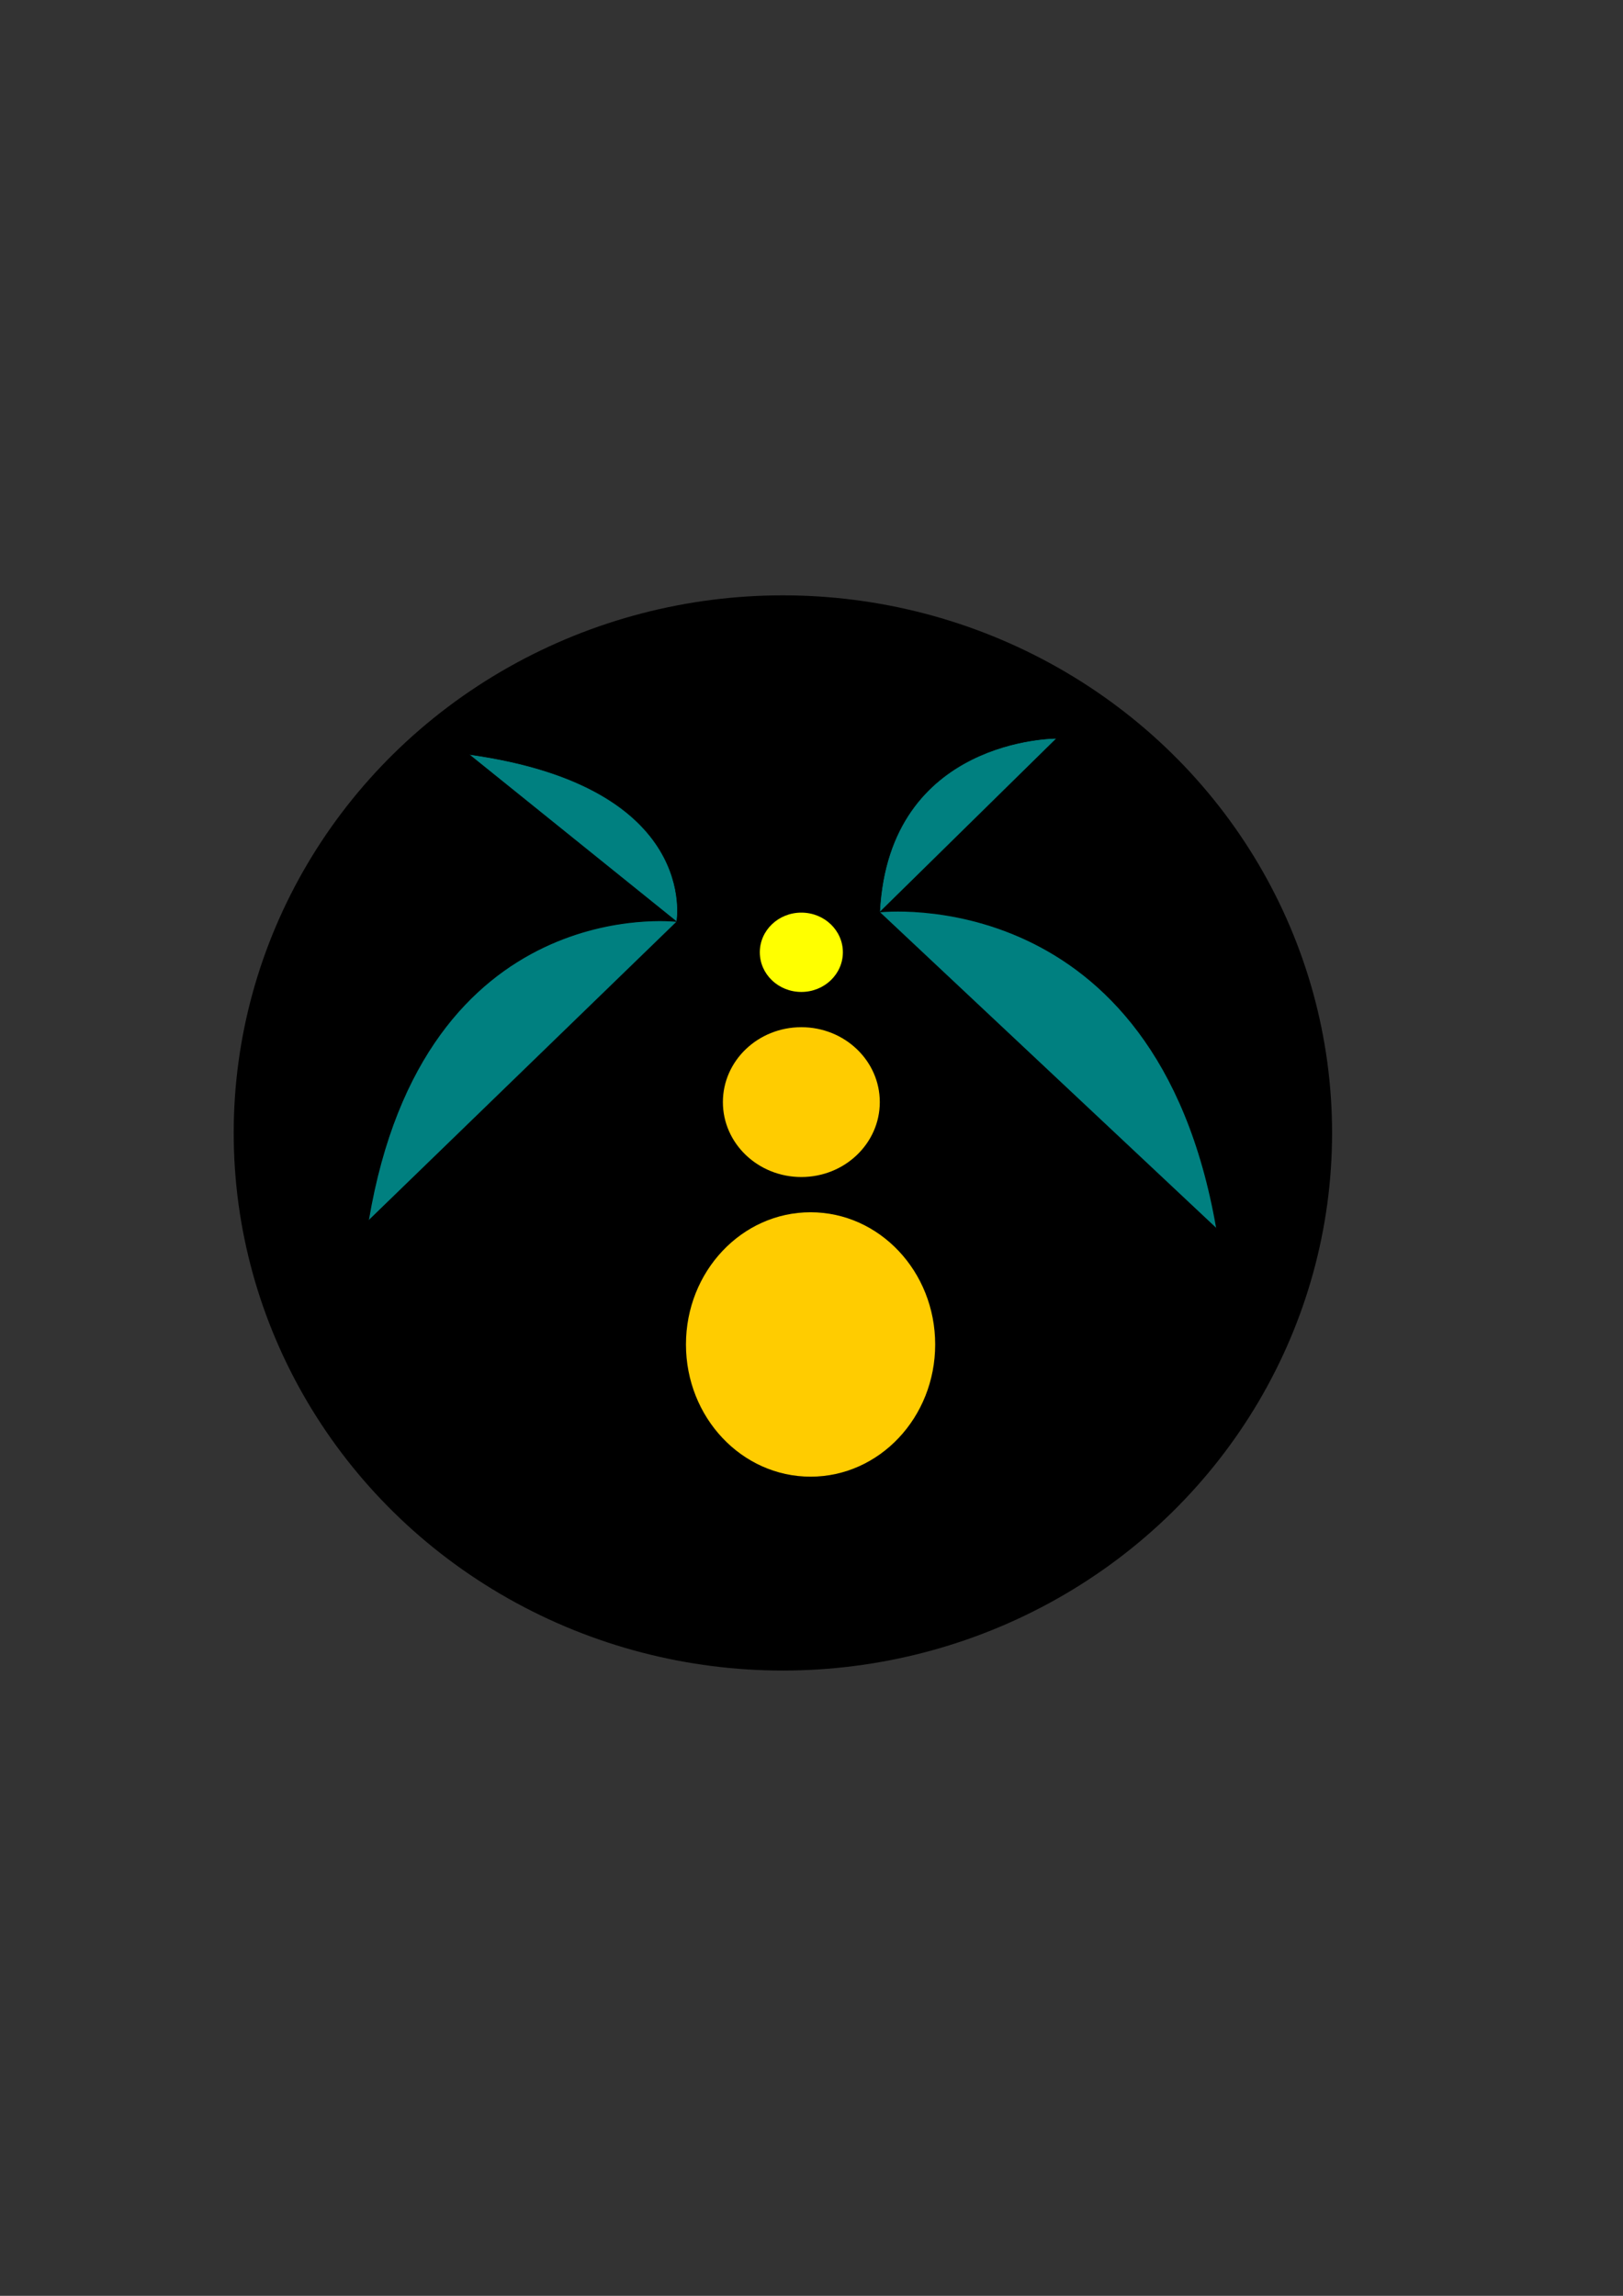 <?xml version="1.0" encoding="UTF-8" standalone="no"?>
<!-- Created with Inkscape (http://www.inkscape.org/) -->

<svg
   xmlns:dc="http://purl.org/dc/elements/1.1/"
   xmlns:cc="http://creativecommons.org/ns#"
   xmlns:rdf="http://www.w3.org/1999/02/22-rdf-syntax-ns#"
   xmlns:svg="http://www.w3.org/2000/svg"
   xmlns="http://www.w3.org/2000/svg"
   xmlns:sodipodi="http://sodipodi.sourceforge.net/DTD/sodipodi-0.dtd"
   xmlns:inkscape="http://www.inkscape.org/namespaces/inkscape"
   width="210mm"
   height="297mm"
   viewBox="0 0 210 297"
   version="1.1"
   id="svg8"
   inkscape:version="0.92.2 (5c3e80d, 2017-08-06)"
   sodipodi:docname="created_image.svg">
  <rect x="0" y="0" width="210" height="297" fill="#333333" stroke="none"/>
  <defs
     id="defs2" />
  <sodipodi:namedview
     id="base"
     pagecolor="#ffffff"
     bordercolor="#666666"
     borderopacity="1.0"
     inkscape:pageopacity="0.0"
     inkscape:pageshadow="2"
     inkscape:zoom="0.35"
     inkscape:cx="400"
     inkscape:cy="560"
     inkscape:document-units="mm"
     inkscape:current-layer="layer1"
     showgrid="false"
     inkscape:window-width="1920"
     inkscape:window-height="1017"
     inkscape:window-x="-8"
     inkscape:window-y="-8"
     inkscape:window-maximized="1" />
  <g
     inkscape:label="Layer 1"
     inkscape:groupmode="layer"
     id="layer1">
    <ellipse
       style="fill:#000000;fill-opacity:1;stroke-width:0.408"
       id="path10"
       cx="101.298"
       cy="146.565"
       rx="71.06"
       ry="69.548" />
    <ellipse
       style="fill:#ffcc00;fill-opacity:1;stroke-width:0.408"
       id="path14"
       cx="103.686"
       cy="142.575"
       rx="10.151"
       ry="9.691" />
    <ellipse
       style="fill:#ffcc00;fill-opacity:1;stroke-width:0.408"
       id="path18"
       cx="104.88"
       cy="173.928"
       rx="16.123"
       ry="17.102" />
    <ellipse
       style="fill:#ffff00;fill-opacity:1;stroke-width:0.408"
       id="path20"
       cx="103.686"
       cy="123.193"
       rx="5.374"
       ry="5.131" />
    <path
       style="fill:none;stroke:#000000;stroke-width:0.408px;stroke-linecap:butt;stroke-linejoin:miter;stroke-opacity:1"
       d="m 126.975,138.585 c 5.63,0.326 -1.407,-4.357 0,-5.701 0.281,-0.269 0.913,0.269 1.194,0 0.795,-0.759 -0.795,-1.522 0,-2.28 0.281,-0.269 0.913,0.269 1.194,0 0.281,-0.269 -0.281,-0.871 0,-1.14 0.281,-0.269 0.796,0 1.194,0 0.398,0 1.194,-0.38 1.194,0 0,0.38 -1.194,0.38 -1.194,0 0,-0.537 0.691,-0.9 1.194,-1.14 0.712,-0.34 1.826,0.537 2.389,0 0.281,-0.269 -0.282,-0.871 0,-1.14 0.281,-0.269 0.838,0.17 1.194,0 0.504,-0.24 0.691,-0.9 1.194,-1.14 0.356,-0.17 0.913,0.269 1.194,0 0.281,-0.269 -0.281,-0.871 0,-1.14 0.281,-0.269 0.796,0 1.194,0 0.398,0 0.796,0 1.194,0 3.185,0 -0.398,0.38 1.194,-1.14 0.597,-0.57 2.986,0.57 3.583,0 0.281,-0.269 -0.281,-0.871 0,-1.14 0.281,-0.269 0.796,0 1.194,0 0.398,0 1.194,-0.38 1.194,0 0,0.38 -1.194,0.38 -1.194,0 0,-1.409 1.675,-1.14 2.389,-1.14"
       id="path35"
       inkscape:connector-curvature="0" />
    <path
       style="fill:#008080;stroke:#000000;stroke-width:0.11px;stroke-linecap:butt;stroke-linejoin:miter;stroke-opacity:1"
       d="M 47.671,157.873 C 54.833,115.256 87.563,119.203 87.563,119.203"
       id="path39"
       inkscape:connector-curvature="0" />
    <path
       style="fill:#008080;stroke:#000000;stroke-width:0.118px;stroke-linecap:butt;stroke-linejoin:miter;stroke-opacity:1"
       d="M 157.421,158.898 C 149.594,113.792 113.826,117.969 113.826,117.969"
       id="path39-7"
       inkscape:connector-curvature="0" />
    <path
       style="fill:none;stroke:#000000;stroke-width:0.265px;stroke-linecap:butt;stroke-linejoin:miter;stroke-opacity:1"
       d="m -240.015,85.333 c 3.564,0.216 -0.891,-2.889 0,-3.78 0.178,-0.178 0.578,0.178 0.756,0 0.503,-0.503 -0.503,-1.009 0,-1.512 0.178,-0.178 0.578,0.178 0.756,0 0.178,-0.178 -0.178,-0.578 0,-0.756 0.178,-0.178 0.504,0 0.756,0 0.252,0 0.756,-0.252 0.756,0 0,0.252 -0.756,0.252 -0.756,0 0,-0.356 0.437,-0.597 0.756,-0.756 0.451,-0.225 1.156,0.356 1.512,0 0.178,-0.178 -0.178,-0.578 0,-0.756 0.178,-0.178 0.531,0.113 0.756,0 0.319,-0.159 0.437,-0.597 0.756,-0.756 0.225,-0.113 0.578,0.178 0.756,0 0.178,-0.178 -0.178,-0.578 0,-0.756 0.178,-0.178 0.504,0 0.756,0 0.252,0 0.504,0 0.756,0 2.016,0 -0.252,0.252 0.756,-0.756 0.378,-0.378 1.89,0.378 2.268,0 0.178,-0.178 -0.178,-0.578 0,-0.756 0.178,-0.178 0.504,0 0.756,0 0.252,0 0.756,-0.252 0.756,0 0,0.252 -0.756,0.252 -0.756,0 0,-0.934 1.06,-0.756 1.512,-0.756"
       id="path35-4"
       inkscape:connector-curvature="0" />
    <path
       style="fill:#008080;stroke:#000000;stroke-width:0.064px;stroke-linecap:butt;stroke-linejoin:miter;stroke-opacity:1"
       d="m 113.826,117.969 c 1.165,-22.542 22.844,-22.447 22.844,-22.447"
       id="path39-2"
       inkscape:connector-curvature="0"
       inkscape:transform-center-x="153.14664"
       inkscape:transform-center-y="41.05046" />
    <path
       style="fill:#008080;stroke:#000000;stroke-width:0.067px;stroke-linecap:butt;stroke-linejoin:miter;stroke-opacity:1"
       d="M 60.747,97.604 C 90.681,101.788 87.563,119.203 87.563,119.203"
       id="path39-42"
       inkscape:connector-curvature="0"
       inkscape:transform-center-x="143.32906"
       inkscape:transform-center-y="66.782683" />
  </g>
</svg>
